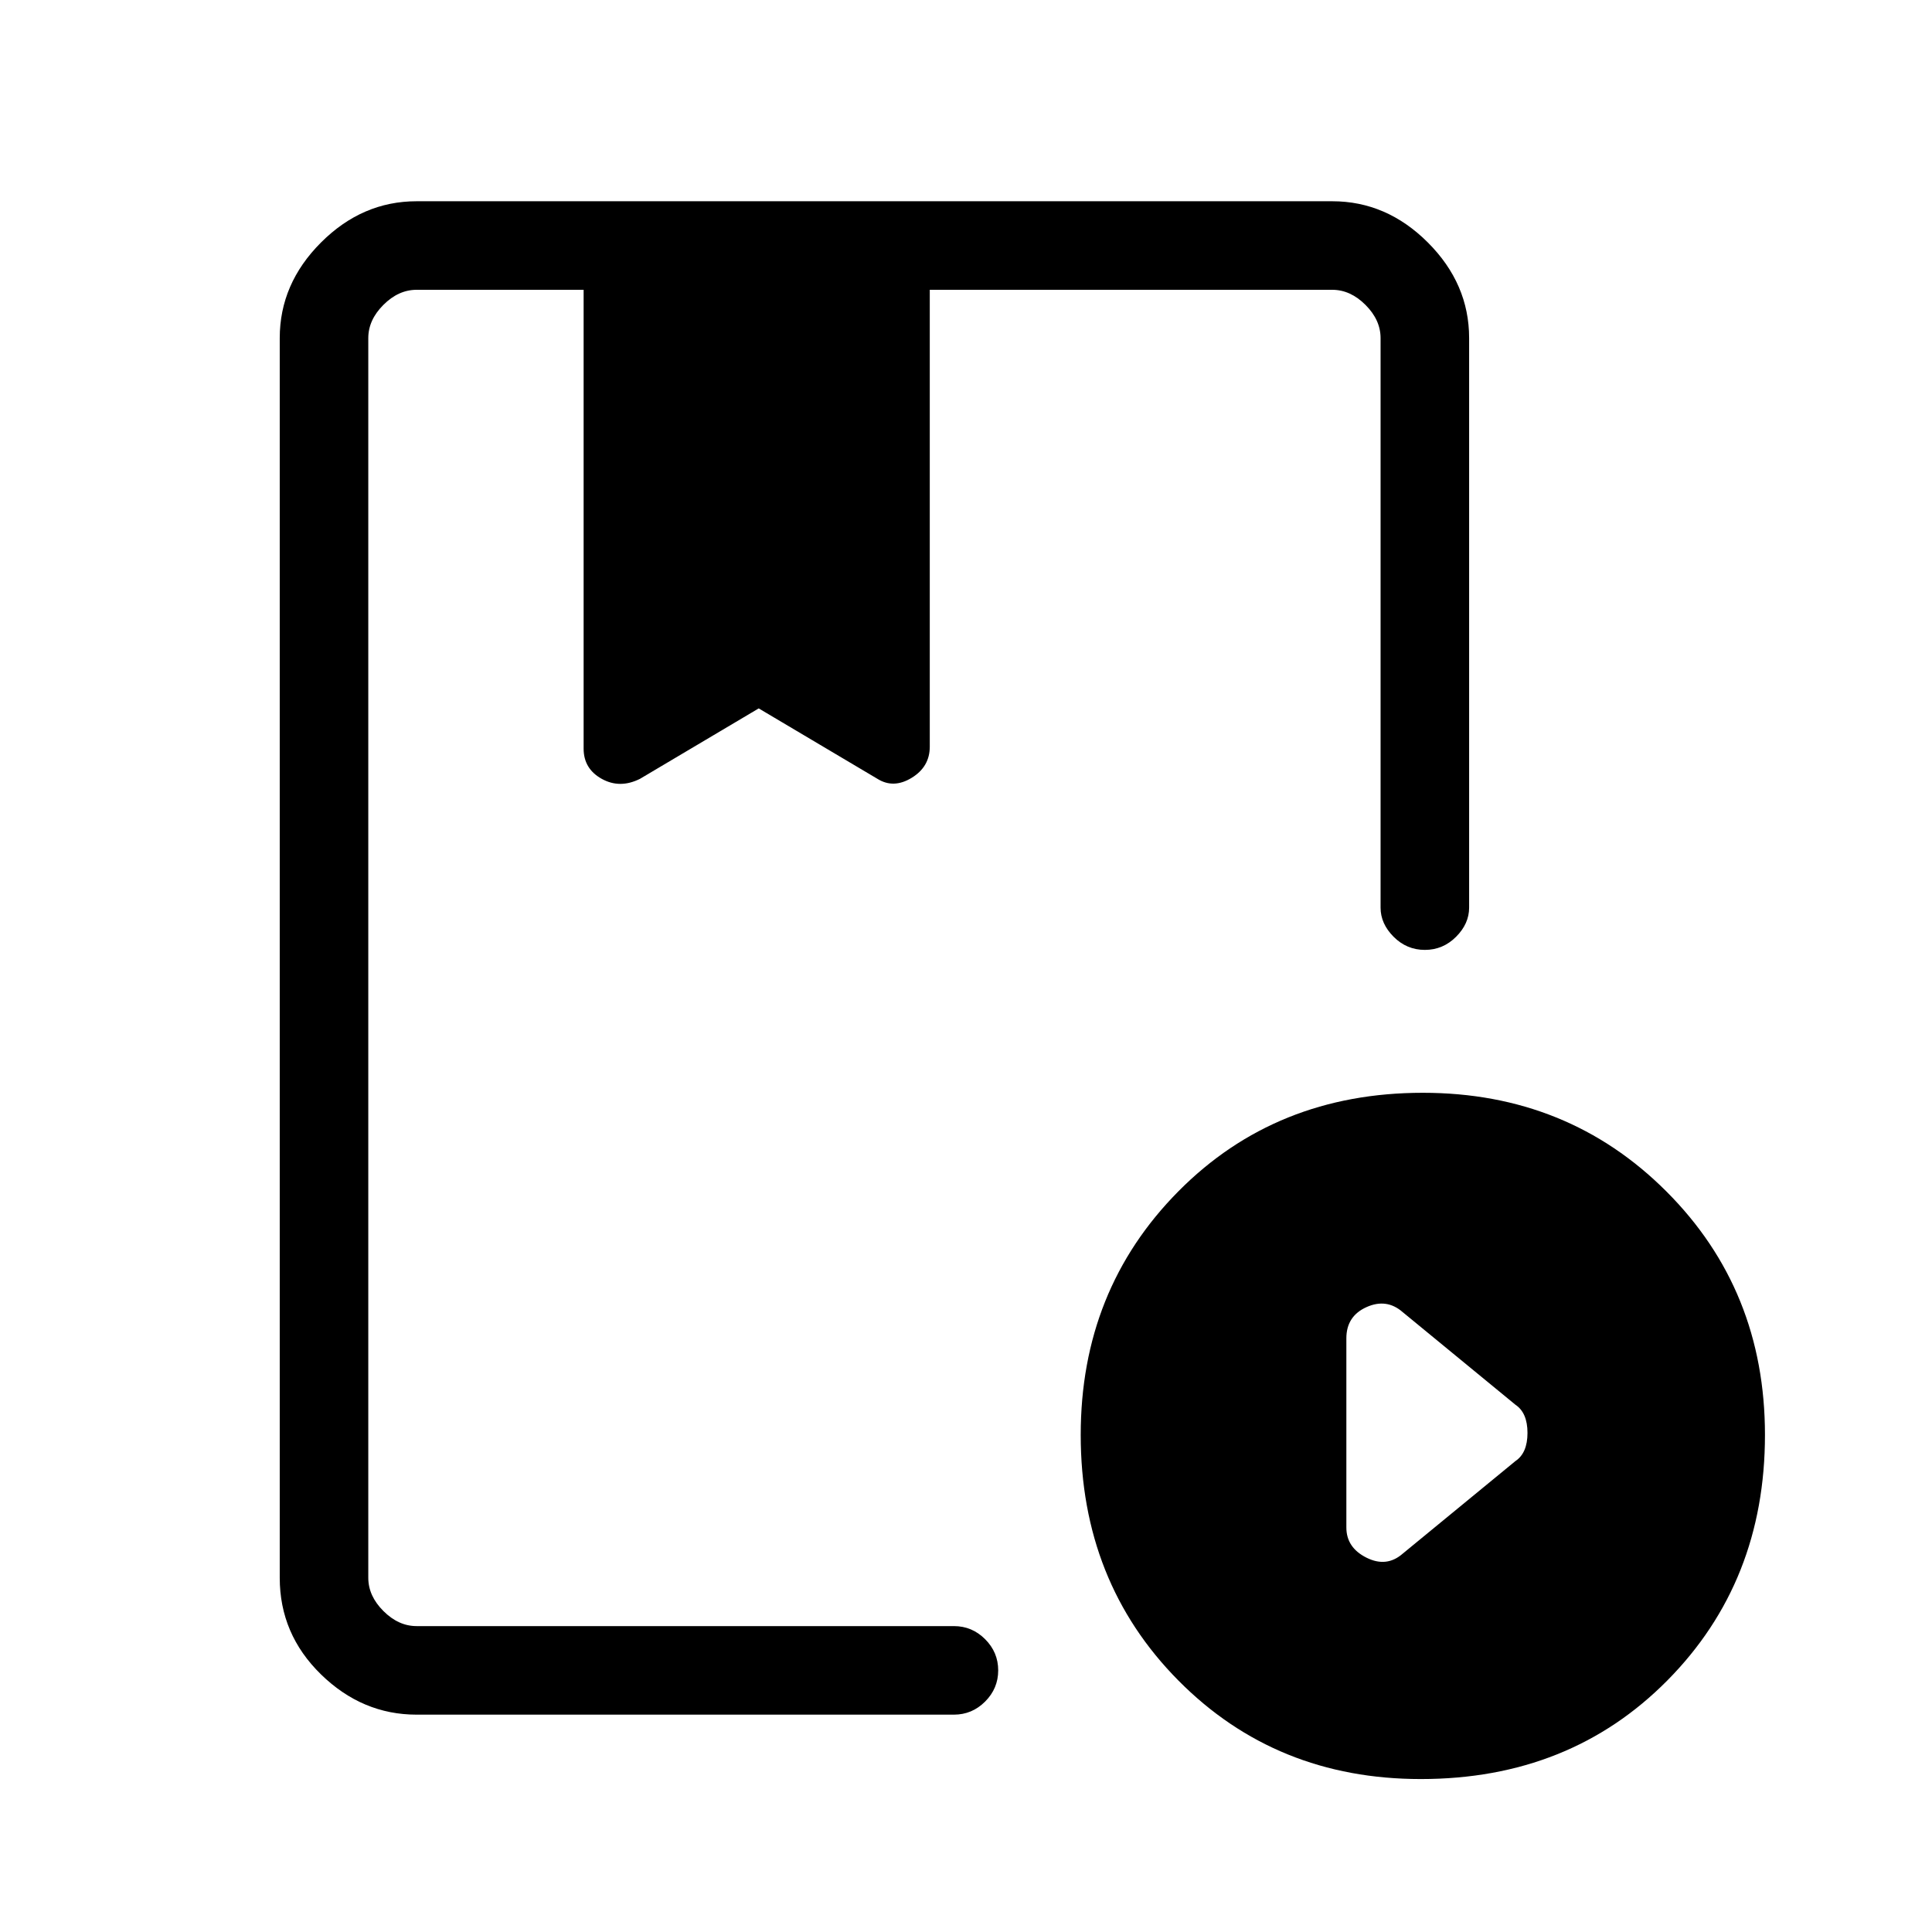 <svg xmlns="http://www.w3.org/2000/svg" height="48" width="48"><path d="M10.35 42.6Q9 42.6 7.975 41.6Q6.95 40.6 6.95 39.2V8.4Q6.95 7.05 7.975 6.025Q9 5 10.35 5H33.1Q34.45 5 35.475 6.025Q36.5 7.05 36.5 8.4V22.55Q36.5 22.95 36.175 23.275Q35.85 23.6 35.4 23.6Q34.95 23.6 34.625 23.275Q34.3 22.95 34.3 22.55V8.4Q34.3 7.95 33.925 7.575Q33.55 7.2 33.1 7.2H23.1V18.55Q23.1 19.05 22.65 19.325Q22.2 19.6 21.8 19.35L18.85 17.6L15.9 19.35Q15.4 19.6 14.95 19.35Q14.5 19.1 14.5 18.6V7.2H10.35Q9.9 7.2 9.525 7.575Q9.15 7.95 9.15 8.4V39.2Q9.15 39.65 9.525 40.025Q9.9 40.4 10.35 40.4H23.7Q24.15 40.4 24.475 40.725Q24.8 41.05 24.8 41.5Q24.8 41.95 24.475 42.275Q24.15 42.6 23.7 42.6ZM35.3 44.2Q31.7 44.2 29.275 41.75Q26.85 39.3 26.85 35.65Q26.85 32.05 29.275 29.6Q31.7 27.15 35.35 27.15Q38.95 27.15 41.4 29.6Q43.85 32.05 43.85 35.65Q43.85 39.3 41.425 41.75Q39 44.2 35.3 44.2ZM34.85 38.6 37.65 36.3Q37.95 36.1 37.95 35.6Q37.95 35.1 37.65 34.9L34.85 32.6Q34.45 32.25 33.95 32.475Q33.45 32.7 33.45 33.25V37.95Q33.45 38.45 33.95 38.7Q34.45 38.95 34.85 38.6ZM23.7 7.2H10.35Q9.9 7.2 9.525 7.2Q9.15 7.2 9.15 7.2Q9.15 7.2 9.525 7.2Q9.9 7.2 10.35 7.2H14.5Q14.5 7.2 14.975 7.2Q15.45 7.2 15.9 7.2H18.85H21.8Q22.2 7.2 22.65 7.2Q23.1 7.2 23.1 7.2H33.1Q33.55 7.2 33.925 7.2Q34.3 7.2 34.3 7.2Q31.85 7.2 30.15 7.2Q28.45 7.2 26 7.2Q25.3 7.2 24.85 7.2Q24.4 7.2 23.7 7.2ZM14.5 7.2Q14.5 7.2 14.975 7.2Q15.45 7.2 15.9 7.2H18.85H21.8Q22.2 7.2 22.65 7.2Q23.1 7.2 23.1 7.2Z"/></svg>